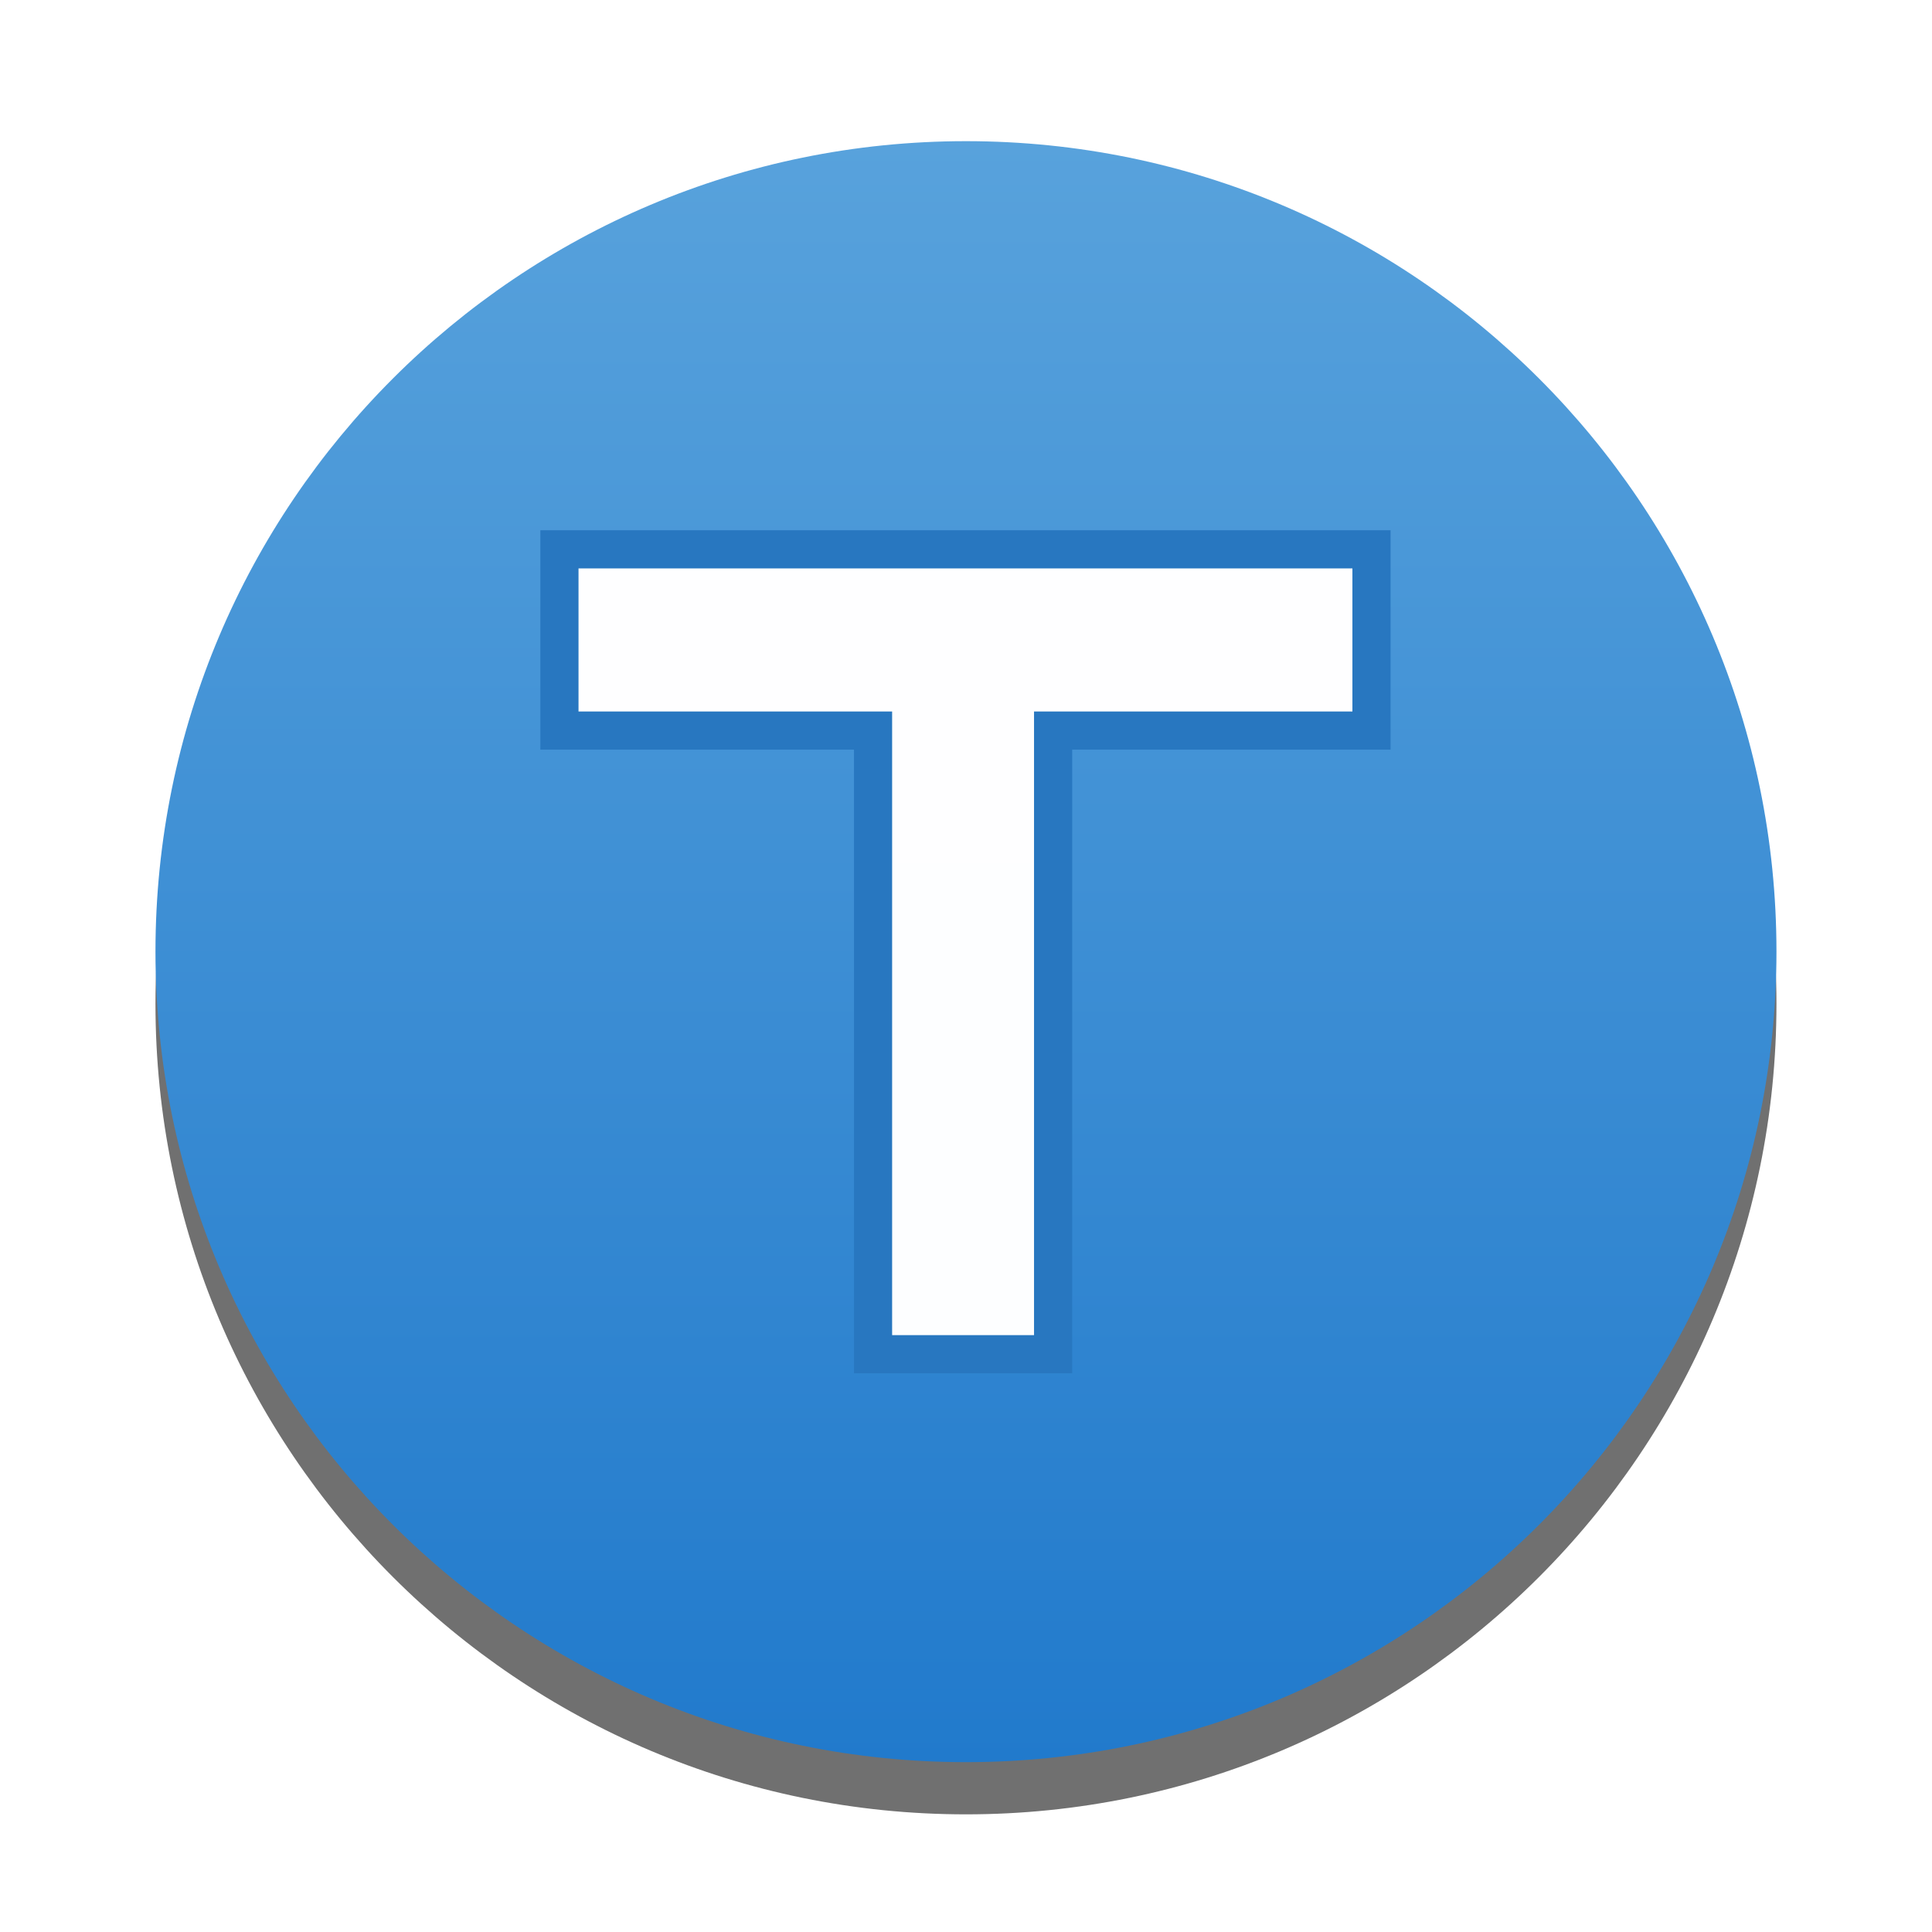 <?xml version="1.0" encoding="UTF-8" standalone="no"?>
<!-- Created with Inkscape (http://www.inkscape.org/) -->

<svg
   xmlns:dc="http://purl.org/dc/elements/1.1/"
   xmlns:cc="http://creativecommons.org/ns#"
   xmlns:rdf="http://www.w3.org/1999/02/22-rdf-syntax-ns#"
   xmlns:svg="http://www.w3.org/2000/svg"
   xmlns="http://www.w3.org/2000/svg"
   xmlns:xlink="http://www.w3.org/1999/xlink"
   xmlns:sodipodi="http://sodipodi.sourceforge.net/DTD/sodipodi-0.dtd"
   xmlns:inkscape="http://www.inkscape.org/namespaces/inkscape"
   width="48"
   height="48"
   id="svg2"
   version="1.1"
   inkscape:version="0.47 r22583"
   sodipodi:docname="launcher-icon.svg"
   inkscape:export-filename="/Users/sergio/Projects/Eclipse/android-radio-t/Radio-T/res/drawable-ldpi/icon.png"
   inkscape:export-xdpi="67.5"
   inkscape:export-ydpi="67.5">
  <defs
     id="defs4">
    <linearGradient
       inkscape:collect="always"
       id="linearGradient4096">
      <stop
         style="stop-color:#9cb53f;stop-opacity:1"
         offset="0"
         id="stop4098" />
      <stop
         id="stop4104"
         offset="0.779"
         style="stop-color:#9cb53f;stop-opacity:1" />
      <stop
         style="stop-color:#9cb53f;stop-opacity:0"
         offset="1"
         id="stop4100" />
    </linearGradient>
    <linearGradient
       id="linearGradient3956">
      <stop
         style="stop-color:#217acc;stop-opacity:1"
         offset="0"
         id="stop3958" />
      <stop
         style="stop-color:#58a2dc;stop-opacity:1"
         offset="1"
         id="stop3960" />
    </linearGradient>
    <linearGradient
       id="linearGradient3682">
      <stop
         style="stop-color:#274d98;stop-opacity:1"
         offset="0"
         id="stop3684" />
      <stop
         style="stop-color:#749ff6;stop-opacity:1"
         offset="1"
         id="stop3686" />
    </linearGradient>
    <linearGradient
       id="linearGradient3674">
      <stop
         style="stop-color:#214182;stop-opacity:1;"
         offset="0"
         id="stop3676" />
      <stop
         style="stop-color:#214182;stop-opacity:0;"
         offset="1"
         id="stop3678" />
    </linearGradient>
    <linearGradient
       id="linearGradient3666">
      <stop
         style="stop-color:#507bd2;stop-opacity:1;"
         offset="0"
         id="stop3668" />
      <stop
         style="stop-color:#507bd2;stop-opacity:0;"
         offset="1"
         id="stop3670" />
    </linearGradient>
    <inkscape:perspective
       sodipodi:type="inkscape:persp3d"
       inkscape:vp_x="0 : 526.18109 : 1"
       inkscape:vp_y="0 : 1000 : 0"
       inkscape:vp_z="744.09448 : 526.18109 : 1"
       inkscape:persp3d-origin="372.04724 : 350.78739 : 1"
       id="perspective10" />
    <inkscape:perspective
       id="perspective2886"
       inkscape:persp3d-origin="0.5 : 0.33333333 : 1"
       inkscape:vp_z="1 : 0.5 : 1"
       inkscape:vp_y="0 : 1000 : 0"
       inkscape:vp_x="0 : 0.5 : 1"
       sodipodi:type="inkscape:persp3d" />
    <inkscape:perspective
       id="perspective2916"
       inkscape:persp3d-origin="0.5 : 0.33333333 : 1"
       inkscape:vp_z="1 : 0.5 : 1"
       inkscape:vp_y="0 : 1000 : 0"
       inkscape:vp_x="0 : 0.5 : 1"
       sodipodi:type="inkscape:persp3d" />
    <inkscape:perspective
       id="perspective2990"
       inkscape:persp3d-origin="0.5 : 0.33333333 : 1"
       inkscape:vp_z="1 : 0.5 : 1"
       inkscape:vp_y="0 : 1000 : 0"
       inkscape:vp_x="0 : 0.5 : 1"
       sodipodi:type="inkscape:persp3d" />
    <inkscape:perspective
       id="perspective3064"
       inkscape:persp3d-origin="0.5 : 0.33333333 : 1"
       inkscape:vp_z="1 : 0.5 : 1"
       inkscape:vp_y="0 : 1000 : 0"
       inkscape:vp_x="0 : 0.5 : 1"
       sodipodi:type="inkscape:persp3d" />
    <inkscape:perspective
       id="perspective3138"
       inkscape:persp3d-origin="0.5 : 0.33333333 : 1"
       inkscape:vp_z="1 : 0.5 : 1"
       inkscape:vp_y="0 : 1000 : 0"
       inkscape:vp_x="0 : 0.5 : 1"
       sodipodi:type="inkscape:persp3d" />
    <linearGradient
       inkscape:collect="always"
       xlink:href="#linearGradient3956"
       id="linearGradient3962"
       x1="24.486"
       y1="1048.515"
       x2="24.486"
       y2="1006.027"
       gradientUnits="userSpaceOnUse" />
    <linearGradient
       inkscape:collect="always"
       xlink:href="#linearGradient3956"
       id="linearGradient3972"
       x1="-16"
       y1="25"
       x2="-16"
       y2="3"
       gradientUnits="userSpaceOnUse" />
    <linearGradient
       inkscape:collect="always"
       xlink:href="#linearGradient3956"
       id="linearGradient3980"
       gradientUnits="userSpaceOnUse"
       x1="24.486"
       y1="1048.515"
       x2="24.486"
       y2="1006.027" />
    <linearGradient
       inkscape:collect="always"
       xlink:href="#linearGradient4096"
       id="linearGradient4102"
       x1="-16"
       y1="3"
       x2="-16"
       y2="11.836"
       gradientUnits="userSpaceOnUse"
       gradientTransform="matrix(1.931,0,0,1.931,13.337,42.727)" />
    <linearGradient
       inkscape:collect="always"
       xlink:href="#linearGradient4096"
       id="linearGradient4109"
       gradientUnits="userSpaceOnUse"
       gradientTransform="matrix(1.931,0,0,1.931,53.086,1056.768)"
       x1="-16"
       y1="3"
       x2="-16"
       y2="11.836" />
    <linearGradient
       inkscape:collect="always"
       xlink:href="#linearGradient4096"
       id="linearGradient4115"
       gradientUnits="userSpaceOnUse"
       gradientTransform="matrix(1.931,0,0,1.931,10.111,65.311)"
       x1="-16"
       y1="3"
       x2="-16"
       y2="11.836" />
    <linearGradient
       inkscape:collect="always"
       xlink:href="#linearGradient4096"
       id="linearGradient4118"
       gradientUnits="userSpaceOnUse"
       gradientTransform="matrix(1.931,0,0,1.931,1.722,984.111)"
       x1="-16"
       y1="3"
       x2="-16"
       y2="11.836" />
    <linearGradient
       inkscape:collect="always"
       xlink:href="#linearGradient3956"
       id="linearGradient4120"
       gradientUnits="userSpaceOnUse"
       x1="-16"
       y1="25"
       x2="-16"
       y2="3" />
    <filter
       inkscape:collect="always"
       id="filter3640">
      <feGaussianBlur
         inkscape:collect="always"
         stdDeviation="0.37"
         id="feGaussianBlur3642" />
    </filter>
    <filter
       inkscape:collect="always"
       id="filter3720">
      <feGaussianBlur
         inkscape:collect="always"
         stdDeviation="0.55"
         id="feGaussianBlur3722" />
    </filter>
    <linearGradient
       inkscape:collect="always"
       xlink:href="#linearGradient3956"
       id="linearGradient3729"
       gradientUnits="userSpaceOnUse"
       x1="-16"
       y1="25"
       x2="-16"
       y2="3" />
  </defs>
  <sodipodi:namedview
     id="base"
     pagecolor="#ffffff"
     bordercolor="#666666"
     borderopacity="1.0"
     inkscape:pageopacity="0.0"
     inkscape:pageshadow="2"
     inkscape:zoom="3.8743559"
     inkscape:cx="20.962955"
     inkscape:cy="23.999999"
     inkscape:document-units="px"
     inkscape:current-layer="layer1"
     showgrid="true"
     inkscape:window-width="1280"
     inkscape:window-height="774"
     inkscape:window-x="0"
     inkscape:window-y="0"
     inkscape:window-maximized="0"
     inkscape:snap-grids="false"
     showguides="true"
     inkscape:guide-bbox="true">
    <inkscape:grid
       type="xygrid"
       id="grid2816"
       empspacing="5"
       visible="true"
       enabled="true"
       snapvisiblegridlinesonly="true"
       dotted="true" />
  </sodipodi:namedview>
  <g
     inkscape:label="Layer 1"
     inkscape:groupmode="layer"
     id="layer1"
     transform="translate(0,-1004.362)">
    <g
       id="g3724"
       transform="matrix(0.948,0,0,0.948,1.12,53.291)"
       inkscape:export-filename="/Users/sergio/Projects/Eclipse/android-radio-t/Radio-T/res/drawable-mdpi/icon.png"
       inkscape:export-xdpi="90"
       inkscape:export-ydpi="90">
      <path
         sodipodi:type="arc"
         style="opacity:0.75;fill:#000000;fill-opacity:1;stroke:none;filter:url(#filter3720)"
         id="path3654"
         sodipodi:cx="-16"
         sodipodi:cy="14"
         sodipodi:rx="11"
         sodipodi:ry="11"
         d="m -5,14 c 0,6.075 -4.925,11 -11,11 -6.075,0 -11,-4.925 -11,-11 0,-6.075 4.925,-11 11,-11 6.075,0 11,4.925 11,11 z"
         transform="matrix(1.931,0,0,1.931,55.03,1002.514)" />
      <path
         transform="matrix(1.931,0,0,1.931,55.03,1001.146)"
         d="m -5,14 c 0,6.075 -4.925,11 -11,11 -6.075,0 -11,-4.925 -11,-11 0,-6.075 4.925,-11 11,-11 6.075,0 11,4.925 11,11 z"
         sodipodi:ry="11"
         sodipodi:rx="11"
         sodipodi:cy="14"
         sodipodi:cx="-16"
         id="path3918"
         style="fill:url(#linearGradient3729);fill-opacity:1;stroke:none"
         sodipodi:type="arc" />
      <path
         style="fill:#ffffff;fill-opacity:0.992;stroke:#2877c0;stroke-opacity:1;filter:url(#filter3640)"
         d="m 13.48,1017.636 0,4.75 8.219,0 0,16.344 4.719,0 0,-16.344 8.344,0 0,-4.75 -21.281,0 z"
         id="path4010" />
    </g>
  </g>
</svg>
